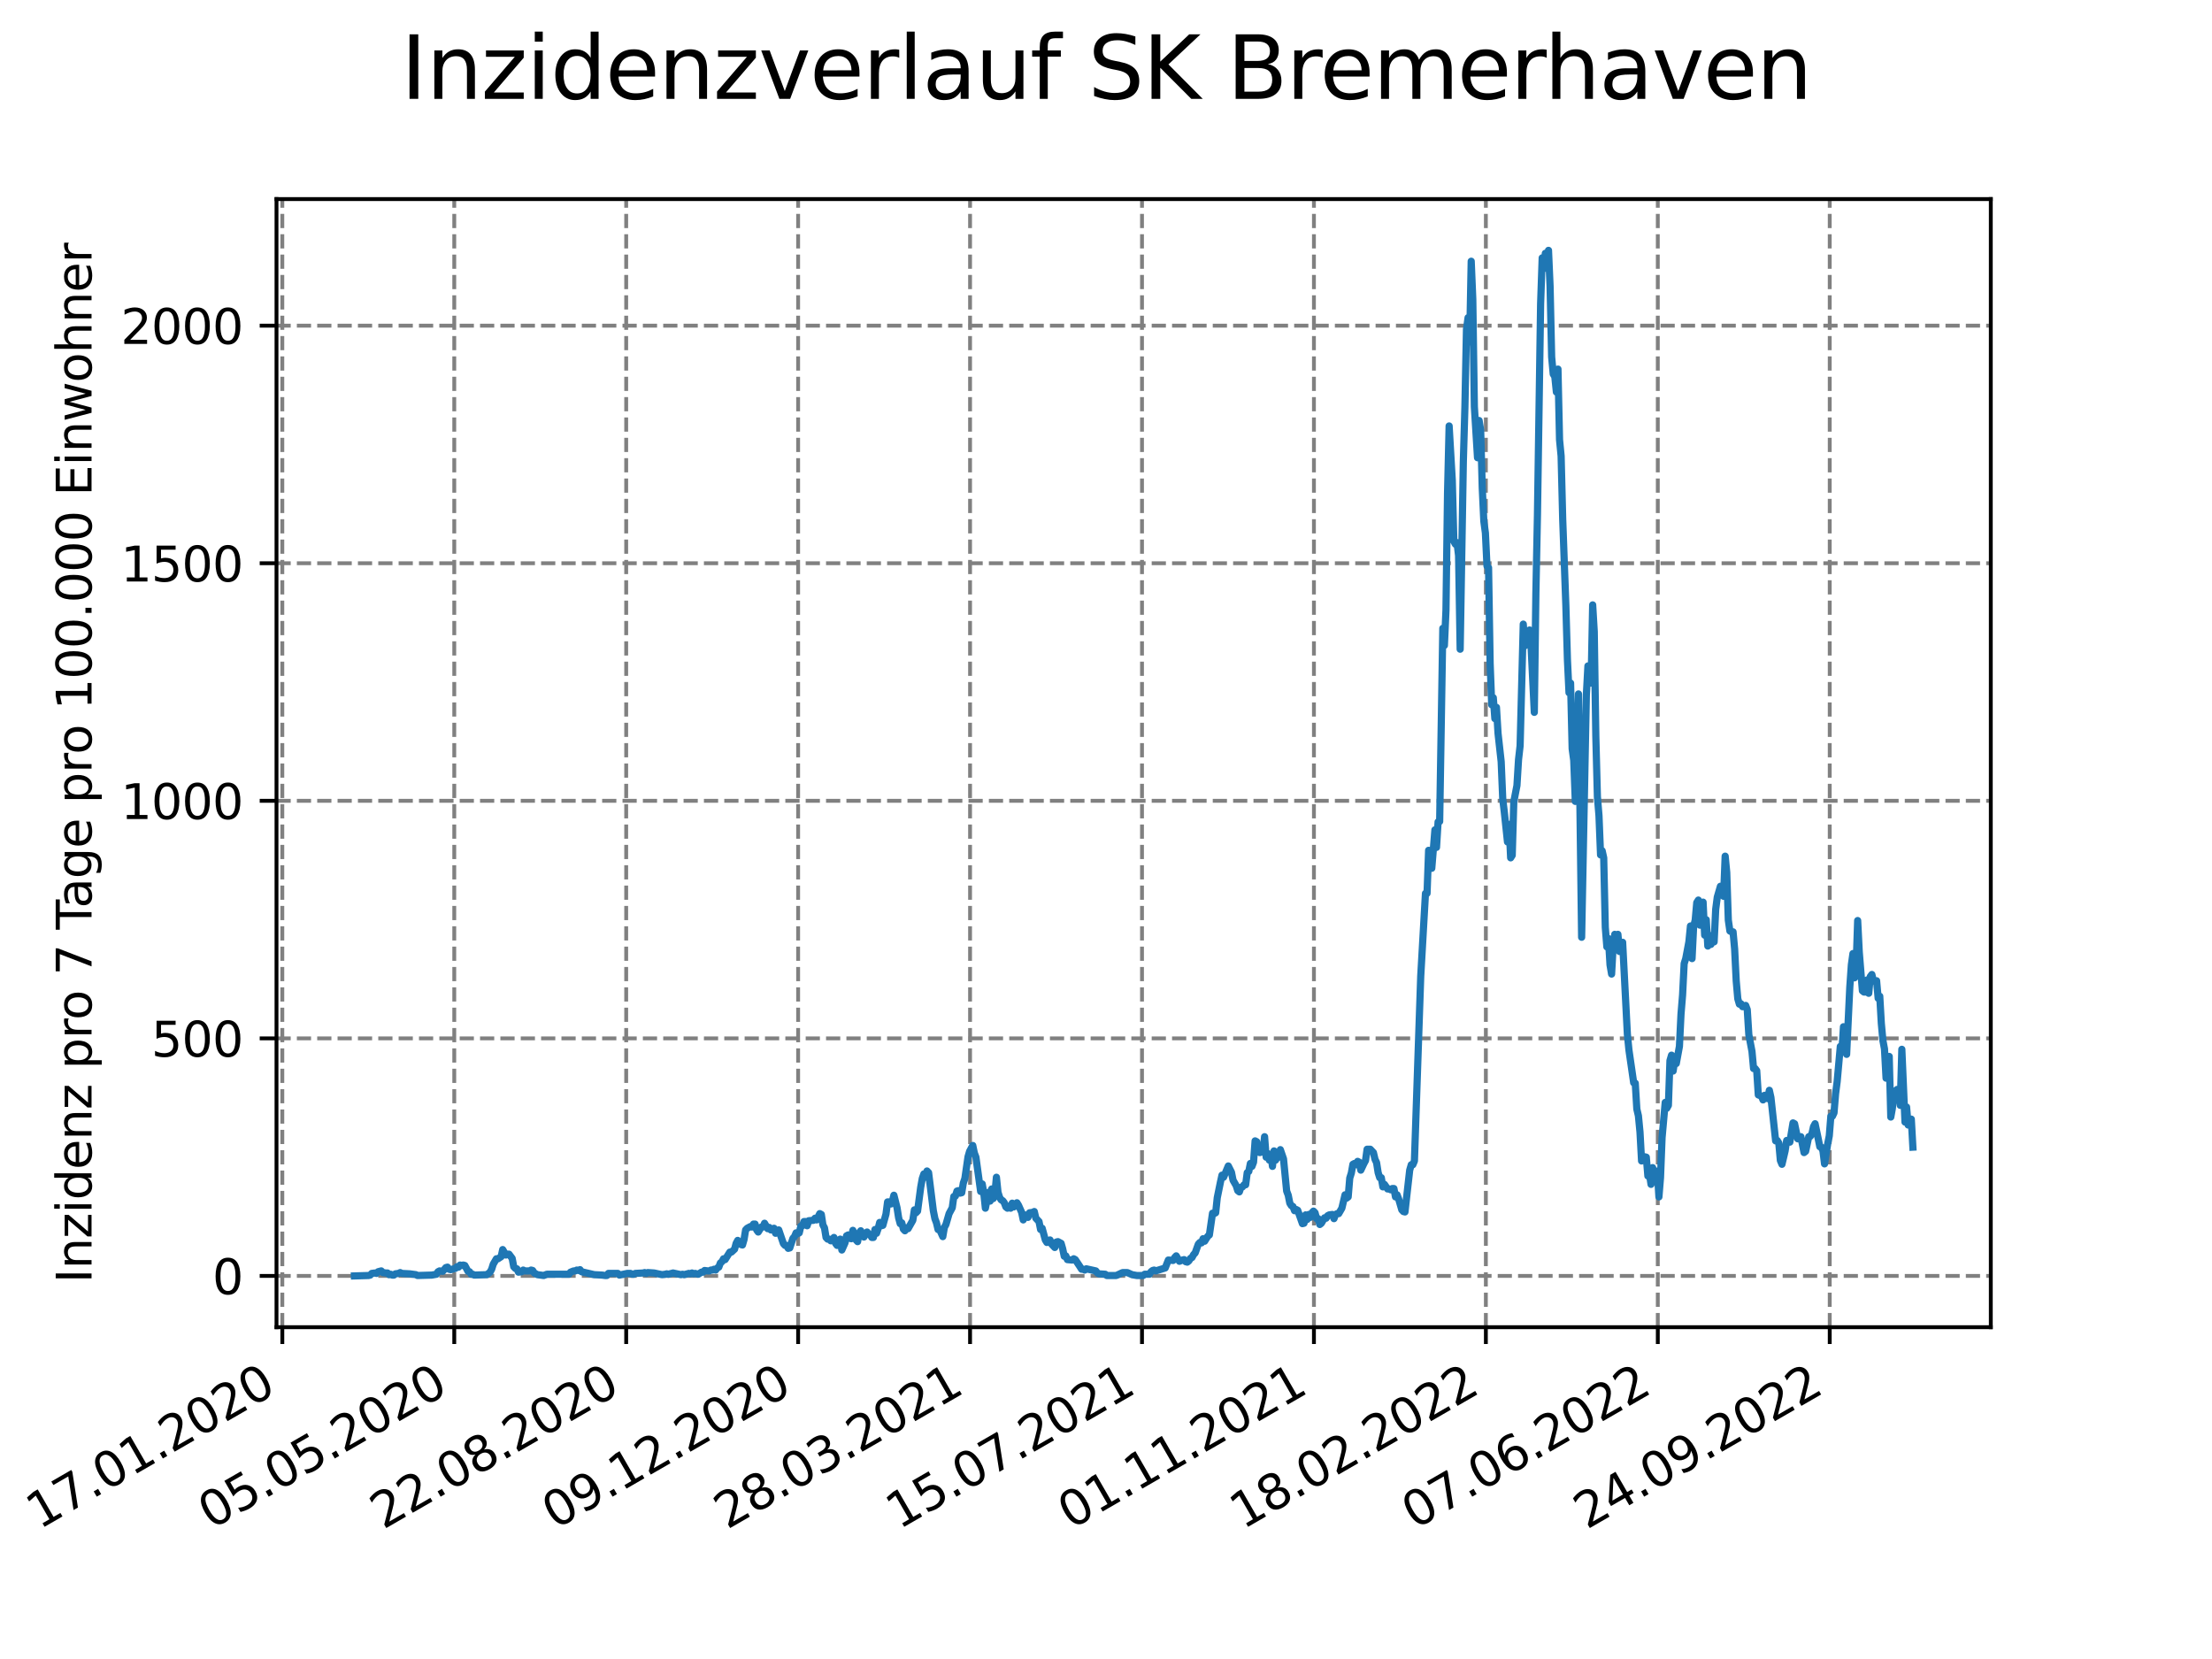 <?xml version="1.0" encoding="utf-8" standalone="no"?>
<!DOCTYPE svg PUBLIC "-//W3C//DTD SVG 1.1//EN"
  "http://www.w3.org/Graphics/SVG/1.1/DTD/svg11.dtd">
<svg xmlns:xlink="http://www.w3.org/1999/xlink" width="460.8pt" height="345.6pt" viewBox="0 0 460.8 345.6" xmlns="http://www.w3.org/2000/svg" version="1.1">
 <defs>
  <style type="text/css">*{stroke-linejoin: round; stroke-linecap: butt}</style>
 </defs>
 <g id="figure_1">
  <g id="patch_1">
   <path d="M 0 345.6 
L 460.8 345.6 
L 460.8 0 
L 0 0 
z
" style="fill: #ffffff"/>
  </g>
  <g id="axes_1">
   <g id="patch_2">
    <path d="M 57.6 276.48 
L 414.72 276.48 
L 414.72 41.472 
L 57.6 41.472 
z
" style="fill: #ffffff"/>
   </g>
   <g id="matplotlib.axis_1">
    <g id="xtick_1">
     <g id="line2d_1">
      <path d="M 58.813 276.48 
L 58.813 41.472 
" clip-path="url(#p9051f471ab)" style="fill: none; stroke-dasharray: 2.96,1.28; stroke-dashoffset: 0; stroke: #808080; stroke-width: 0.8"/>
     </g>
     <g id="line2d_2">
      <defs>
       <path id="m24863a43c0" d="M 0 0 
L 0 3.5 
" style="stroke: #000000; stroke-width: 0.8"/>
      </defs>
      <g>
       <use xlink:href="#m24863a43c0" x="58.813" y="276.48" style="stroke: #000000; stroke-width: 0.8"/>
      </g>
     </g>
     <g id="text_1">
      <!-- 17.01.2020 -->
      <g transform="translate(8.188 318.689) rotate(-30) scale(0.1 -0.1)">
       <defs>
        <path id="DejaVuSans-31" d="M 794 531 
L 1825 531 
L 1825 4091 
L 703 3866 
L 703 4441 
L 1819 4666 
L 2450 4666 
L 2450 531 
L 3481 531 
L 3481 0 
L 794 0 
L 794 531 
z
" transform="scale(0.016)"/>
        <path id="DejaVuSans-37" d="M 525 4666 
L 3525 4666 
L 3525 4397 
L 1831 0 
L 1172 0 
L 2766 4134 
L 525 4134 
L 525 4666 
z
" transform="scale(0.016)"/>
        <path id="DejaVuSans-2e" d="M 684 794 
L 1344 794 
L 1344 0 
L 684 0 
L 684 794 
z
" transform="scale(0.016)"/>
        <path id="DejaVuSans-30" d="M 2034 4250 
Q 1547 4250 1301 3770 
Q 1056 3291 1056 2328 
Q 1056 1369 1301 889 
Q 1547 409 2034 409 
Q 2525 409 2770 889 
Q 3016 1369 3016 2328 
Q 3016 3291 2770 3770 
Q 2525 4250 2034 4250 
z
M 2034 4750 
Q 2819 4750 3233 4129 
Q 3647 3509 3647 2328 
Q 3647 1150 3233 529 
Q 2819 -91 2034 -91 
Q 1250 -91 836 529 
Q 422 1150 422 2328 
Q 422 3509 836 4129 
Q 1250 4750 2034 4750 
z
" transform="scale(0.016)"/>
        <path id="DejaVuSans-32" d="M 1228 531 
L 3431 531 
L 3431 0 
L 469 0 
L 469 531 
Q 828 903 1448 1529 
Q 2069 2156 2228 2338 
Q 2531 2678 2651 2914 
Q 2772 3150 2772 3378 
Q 2772 3750 2511 3984 
Q 2250 4219 1831 4219 
Q 1534 4219 1204 4116 
Q 875 4013 500 3803 
L 500 4441 
Q 881 4594 1212 4672 
Q 1544 4750 1819 4750 
Q 2544 4750 2975 4387 
Q 3406 4025 3406 3419 
Q 3406 3131 3298 2873 
Q 3191 2616 2906 2266 
Q 2828 2175 2409 1742 
Q 1991 1309 1228 531 
z
" transform="scale(0.016)"/>
       </defs>
       <use xlink:href="#DejaVuSans-31"/>
       <use xlink:href="#DejaVuSans-37" x="63.623"/>
       <use xlink:href="#DejaVuSans-2e" x="127.246"/>
       <use xlink:href="#DejaVuSans-30" x="159.033"/>
       <use xlink:href="#DejaVuSans-31" x="222.656"/>
       <use xlink:href="#DejaVuSans-2e" x="286.279"/>
       <use xlink:href="#DejaVuSans-32" x="318.066"/>
       <use xlink:href="#DejaVuSans-30" x="381.689"/>
       <use xlink:href="#DejaVuSans-32" x="445.312"/>
       <use xlink:href="#DejaVuSans-30" x="508.936"/>
      </g>
     </g>
    </g>
    <g id="xtick_2">
     <g id="line2d_3">
      <path d="M 94.63 276.48 
L 94.63 41.472 
" clip-path="url(#p9051f471ab)" style="fill: none; stroke-dasharray: 2.96,1.28; stroke-dashoffset: 0; stroke: #808080; stroke-width: 0.8"/>
     </g>
     <g id="line2d_4">
      <g>
       <use xlink:href="#m24863a43c0" x="94.63" y="276.48" style="stroke: #000000; stroke-width: 0.8"/>
      </g>
     </g>
     <g id="text_2">
      <!-- 05.05.2020 -->
      <g transform="translate(44.005 318.689) rotate(-30) scale(0.1 -0.1)">
       <defs>
        <path id="DejaVuSans-35" d="M 691 4666 
L 3169 4666 
L 3169 4134 
L 1269 4134 
L 1269 2991 
Q 1406 3038 1543 3061 
Q 1681 3084 1819 3084 
Q 2600 3084 3056 2656 
Q 3513 2228 3513 1497 
Q 3513 744 3044 326 
Q 2575 -91 1722 -91 
Q 1428 -91 1123 -41 
Q 819 9 494 109 
L 494 744 
Q 775 591 1075 516 
Q 1375 441 1709 441 
Q 2250 441 2565 725 
Q 2881 1009 2881 1497 
Q 2881 1984 2565 2268 
Q 2250 2553 1709 2553 
Q 1456 2553 1204 2497 
Q 953 2441 691 2322 
L 691 4666 
z
" transform="scale(0.016)"/>
       </defs>
       <use xlink:href="#DejaVuSans-30"/>
       <use xlink:href="#DejaVuSans-35" x="63.623"/>
       <use xlink:href="#DejaVuSans-2e" x="127.246"/>
       <use xlink:href="#DejaVuSans-30" x="159.033"/>
       <use xlink:href="#DejaVuSans-35" x="222.656"/>
       <use xlink:href="#DejaVuSans-2e" x="286.279"/>
       <use xlink:href="#DejaVuSans-32" x="318.066"/>
       <use xlink:href="#DejaVuSans-30" x="381.689"/>
       <use xlink:href="#DejaVuSans-32" x="445.312"/>
       <use xlink:href="#DejaVuSans-30" x="508.936"/>
      </g>
     </g>
    </g>
    <g id="xtick_3">
     <g id="line2d_5">
      <path d="M 130.447 276.48 
L 130.447 41.472 
" clip-path="url(#p9051f471ab)" style="fill: none; stroke-dasharray: 2.96,1.28; stroke-dashoffset: 0; stroke: #808080; stroke-width: 0.8"/>
     </g>
     <g id="line2d_6">
      <g>
       <use xlink:href="#m24863a43c0" x="130.447" y="276.48" style="stroke: #000000; stroke-width: 0.8"/>
      </g>
     </g>
     <g id="text_3">
      <!-- 22.08.2020 -->
      <g transform="translate(79.822 318.689) rotate(-30) scale(0.1 -0.1)">
       <defs>
        <path id="DejaVuSans-38" d="M 2034 2216 
Q 1584 2216 1326 1975 
Q 1069 1734 1069 1313 
Q 1069 891 1326 650 
Q 1584 409 2034 409 
Q 2484 409 2743 651 
Q 3003 894 3003 1313 
Q 3003 1734 2745 1975 
Q 2488 2216 2034 2216 
z
M 1403 2484 
Q 997 2584 770 2862 
Q 544 3141 544 3541 
Q 544 4100 942 4425 
Q 1341 4750 2034 4750 
Q 2731 4750 3128 4425 
Q 3525 4100 3525 3541 
Q 3525 3141 3298 2862 
Q 3072 2584 2669 2484 
Q 3125 2378 3379 2068 
Q 3634 1759 3634 1313 
Q 3634 634 3220 271 
Q 2806 -91 2034 -91 
Q 1263 -91 848 271 
Q 434 634 434 1313 
Q 434 1759 690 2068 
Q 947 2378 1403 2484 
z
M 1172 3481 
Q 1172 3119 1398 2916 
Q 1625 2713 2034 2713 
Q 2441 2713 2670 2916 
Q 2900 3119 2900 3481 
Q 2900 3844 2670 4047 
Q 2441 4250 2034 4250 
Q 1625 4250 1398 4047 
Q 1172 3844 1172 3481 
z
" transform="scale(0.016)"/>
       </defs>
       <use xlink:href="#DejaVuSans-32"/>
       <use xlink:href="#DejaVuSans-32" x="63.623"/>
       <use xlink:href="#DejaVuSans-2e" x="127.246"/>
       <use xlink:href="#DejaVuSans-30" x="159.033"/>
       <use xlink:href="#DejaVuSans-38" x="222.656"/>
       <use xlink:href="#DejaVuSans-2e" x="286.279"/>
       <use xlink:href="#DejaVuSans-32" x="318.066"/>
       <use xlink:href="#DejaVuSans-30" x="381.689"/>
       <use xlink:href="#DejaVuSans-32" x="445.312"/>
       <use xlink:href="#DejaVuSans-30" x="508.936"/>
      </g>
     </g>
    </g>
    <g id="xtick_4">
     <g id="line2d_7">
      <path d="M 166.265 276.48 
L 166.265 41.472 
" clip-path="url(#p9051f471ab)" style="fill: none; stroke-dasharray: 2.96,1.28; stroke-dashoffset: 0; stroke: #808080; stroke-width: 0.8"/>
     </g>
     <g id="line2d_8">
      <g>
       <use xlink:href="#m24863a43c0" x="166.265" y="276.48" style="stroke: #000000; stroke-width: 0.8"/>
      </g>
     </g>
     <g id="text_4">
      <!-- 09.12.2020 -->
      <g transform="translate(115.639 318.689) rotate(-30) scale(0.1 -0.1)">
       <defs>
        <path id="DejaVuSans-39" d="M 703 97 
L 703 672 
Q 941 559 1184 500 
Q 1428 441 1663 441 
Q 2288 441 2617 861 
Q 2947 1281 2994 2138 
Q 2813 1869 2534 1725 
Q 2256 1581 1919 1581 
Q 1219 1581 811 2004 
Q 403 2428 403 3163 
Q 403 3881 828 4315 
Q 1253 4750 1959 4750 
Q 2769 4750 3195 4129 
Q 3622 3509 3622 2328 
Q 3622 1225 3098 567 
Q 2575 -91 1691 -91 
Q 1453 -91 1209 -44 
Q 966 3 703 97 
z
M 1959 2075 
Q 2384 2075 2632 2365 
Q 2881 2656 2881 3163 
Q 2881 3666 2632 3958 
Q 2384 4250 1959 4250 
Q 1534 4250 1286 3958 
Q 1038 3666 1038 3163 
Q 1038 2656 1286 2365 
Q 1534 2075 1959 2075 
z
" transform="scale(0.016)"/>
       </defs>
       <use xlink:href="#DejaVuSans-30"/>
       <use xlink:href="#DejaVuSans-39" x="63.623"/>
       <use xlink:href="#DejaVuSans-2e" x="127.246"/>
       <use xlink:href="#DejaVuSans-31" x="159.033"/>
       <use xlink:href="#DejaVuSans-32" x="222.656"/>
       <use xlink:href="#DejaVuSans-2e" x="286.279"/>
       <use xlink:href="#DejaVuSans-32" x="318.066"/>
       <use xlink:href="#DejaVuSans-30" x="381.689"/>
       <use xlink:href="#DejaVuSans-32" x="445.312"/>
       <use xlink:href="#DejaVuSans-30" x="508.936"/>
      </g>
     </g>
    </g>
    <g id="xtick_5">
     <g id="line2d_9">
      <path d="M 202.082 276.48 
L 202.082 41.472 
" clip-path="url(#p9051f471ab)" style="fill: none; stroke-dasharray: 2.96,1.28; stroke-dashoffset: 0; stroke: #808080; stroke-width: 0.8"/>
     </g>
     <g id="line2d_10">
      <g>
       <use xlink:href="#m24863a43c0" x="202.082" y="276.48" style="stroke: #000000; stroke-width: 0.8"/>
      </g>
     </g>
     <g id="text_5">
      <!-- 28.03.2021 -->
      <g transform="translate(151.456 318.689) rotate(-30) scale(0.1 -0.1)">
       <defs>
        <path id="DejaVuSans-33" d="M 2597 2516 
Q 3050 2419 3304 2112 
Q 3559 1806 3559 1356 
Q 3559 666 3084 287 
Q 2609 -91 1734 -91 
Q 1441 -91 1130 -33 
Q 819 25 488 141 
L 488 750 
Q 750 597 1062 519 
Q 1375 441 1716 441 
Q 2309 441 2620 675 
Q 2931 909 2931 1356 
Q 2931 1769 2642 2001 
Q 2353 2234 1838 2234 
L 1294 2234 
L 1294 2753 
L 1863 2753 
Q 2328 2753 2575 2939 
Q 2822 3125 2822 3475 
Q 2822 3834 2567 4026 
Q 2313 4219 1838 4219 
Q 1578 4219 1281 4162 
Q 984 4106 628 3988 
L 628 4550 
Q 988 4650 1302 4700 
Q 1616 4750 1894 4750 
Q 2613 4750 3031 4423 
Q 3450 4097 3450 3541 
Q 3450 3153 3228 2886 
Q 3006 2619 2597 2516 
z
" transform="scale(0.016)"/>
       </defs>
       <use xlink:href="#DejaVuSans-32"/>
       <use xlink:href="#DejaVuSans-38" x="63.623"/>
       <use xlink:href="#DejaVuSans-2e" x="127.246"/>
       <use xlink:href="#DejaVuSans-30" x="159.033"/>
       <use xlink:href="#DejaVuSans-33" x="222.656"/>
       <use xlink:href="#DejaVuSans-2e" x="286.279"/>
       <use xlink:href="#DejaVuSans-32" x="318.066"/>
       <use xlink:href="#DejaVuSans-30" x="381.689"/>
       <use xlink:href="#DejaVuSans-32" x="445.312"/>
       <use xlink:href="#DejaVuSans-31" x="508.936"/>
      </g>
     </g>
    </g>
    <g id="xtick_6">
     <g id="line2d_11">
      <path d="M 237.899 276.48 
L 237.899 41.472 
" clip-path="url(#p9051f471ab)" style="fill: none; stroke-dasharray: 2.96,1.28; stroke-dashoffset: 0; stroke: #808080; stroke-width: 0.8"/>
     </g>
     <g id="line2d_12">
      <g>
       <use xlink:href="#m24863a43c0" x="237.899" y="276.48" style="stroke: #000000; stroke-width: 0.8"/>
      </g>
     </g>
     <g id="text_6">
      <!-- 15.07.2021 -->
      <g transform="translate(187.274 318.689) rotate(-30) scale(0.1 -0.1)">
       <use xlink:href="#DejaVuSans-31"/>
       <use xlink:href="#DejaVuSans-35" x="63.623"/>
       <use xlink:href="#DejaVuSans-2e" x="127.246"/>
       <use xlink:href="#DejaVuSans-30" x="159.033"/>
       <use xlink:href="#DejaVuSans-37" x="222.656"/>
       <use xlink:href="#DejaVuSans-2e" x="286.279"/>
       <use xlink:href="#DejaVuSans-32" x="318.066"/>
       <use xlink:href="#DejaVuSans-30" x="381.689"/>
       <use xlink:href="#DejaVuSans-32" x="445.312"/>
       <use xlink:href="#DejaVuSans-31" x="508.936"/>
      </g>
     </g>
    </g>
    <g id="xtick_7">
     <g id="line2d_13">
      <path d="M 273.716 276.48 
L 273.716 41.472 
" clip-path="url(#p9051f471ab)" style="fill: none; stroke-dasharray: 2.96,1.28; stroke-dashoffset: 0; stroke: #808080; stroke-width: 0.8"/>
     </g>
     <g id="line2d_14">
      <g>
       <use xlink:href="#m24863a43c0" x="273.716" y="276.48" style="stroke: #000000; stroke-width: 0.8"/>
      </g>
     </g>
     <g id="text_7">
      <!-- 01.11.2021 -->
      <g transform="translate(223.091 318.689) rotate(-30) scale(0.1 -0.1)">
       <use xlink:href="#DejaVuSans-30"/>
       <use xlink:href="#DejaVuSans-31" x="63.623"/>
       <use xlink:href="#DejaVuSans-2e" x="127.246"/>
       <use xlink:href="#DejaVuSans-31" x="159.033"/>
       <use xlink:href="#DejaVuSans-31" x="222.656"/>
       <use xlink:href="#DejaVuSans-2e" x="286.279"/>
       <use xlink:href="#DejaVuSans-32" x="318.066"/>
       <use xlink:href="#DejaVuSans-30" x="381.689"/>
       <use xlink:href="#DejaVuSans-32" x="445.312"/>
       <use xlink:href="#DejaVuSans-31" x="508.936"/>
      </g>
     </g>
    </g>
    <g id="xtick_8">
     <g id="line2d_15">
      <path d="M 309.533 276.48 
L 309.533 41.472 
" clip-path="url(#p9051f471ab)" style="fill: none; stroke-dasharray: 2.96,1.28; stroke-dashoffset: 0; stroke: #808080; stroke-width: 0.8"/>
     </g>
     <g id="line2d_16">
      <g>
       <use xlink:href="#m24863a43c0" x="309.533" y="276.48" style="stroke: #000000; stroke-width: 0.8"/>
      </g>
     </g>
     <g id="text_8">
      <!-- 18.02.2022 -->
      <g transform="translate(258.908 318.689) rotate(-30) scale(0.1 -0.1)">
       <use xlink:href="#DejaVuSans-31"/>
       <use xlink:href="#DejaVuSans-38" x="63.623"/>
       <use xlink:href="#DejaVuSans-2e" x="127.246"/>
       <use xlink:href="#DejaVuSans-30" x="159.033"/>
       <use xlink:href="#DejaVuSans-32" x="222.656"/>
       <use xlink:href="#DejaVuSans-2e" x="286.279"/>
       <use xlink:href="#DejaVuSans-32" x="318.066"/>
       <use xlink:href="#DejaVuSans-30" x="381.689"/>
       <use xlink:href="#DejaVuSans-32" x="445.312"/>
       <use xlink:href="#DejaVuSans-32" x="508.936"/>
      </g>
     </g>
    </g>
    <g id="xtick_9">
     <g id="line2d_17">
      <path d="M 345.35 276.48 
L 345.35 41.472 
" clip-path="url(#p9051f471ab)" style="fill: none; stroke-dasharray: 2.96,1.28; stroke-dashoffset: 0; stroke: #808080; stroke-width: 0.8"/>
     </g>
     <g id="line2d_18">
      <g>
       <use xlink:href="#m24863a43c0" x="345.35" y="276.48" style="stroke: #000000; stroke-width: 0.8"/>
      </g>
     </g>
     <g id="text_9">
      <!-- 07.06.2022 -->
      <g transform="translate(294.725 318.689) rotate(-30) scale(0.1 -0.1)">
       <defs>
        <path id="DejaVuSans-36" d="M 2113 2584 
Q 1688 2584 1439 2293 
Q 1191 2003 1191 1497 
Q 1191 994 1439 701 
Q 1688 409 2113 409 
Q 2538 409 2786 701 
Q 3034 994 3034 1497 
Q 3034 2003 2786 2293 
Q 2538 2584 2113 2584 
z
M 3366 4563 
L 3366 3988 
Q 3128 4100 2886 4159 
Q 2644 4219 2406 4219 
Q 1781 4219 1451 3797 
Q 1122 3375 1075 2522 
Q 1259 2794 1537 2939 
Q 1816 3084 2150 3084 
Q 2853 3084 3261 2657 
Q 3669 2231 3669 1497 
Q 3669 778 3244 343 
Q 2819 -91 2113 -91 
Q 1303 -91 875 529 
Q 447 1150 447 2328 
Q 447 3434 972 4092 
Q 1497 4750 2381 4750 
Q 2619 4750 2861 4703 
Q 3103 4656 3366 4563 
z
" transform="scale(0.016)"/>
       </defs>
       <use xlink:href="#DejaVuSans-30"/>
       <use xlink:href="#DejaVuSans-37" x="63.623"/>
       <use xlink:href="#DejaVuSans-2e" x="127.246"/>
       <use xlink:href="#DejaVuSans-30" x="159.033"/>
       <use xlink:href="#DejaVuSans-36" x="222.656"/>
       <use xlink:href="#DejaVuSans-2e" x="286.279"/>
       <use xlink:href="#DejaVuSans-32" x="318.066"/>
       <use xlink:href="#DejaVuSans-30" x="381.689"/>
       <use xlink:href="#DejaVuSans-32" x="445.312"/>
       <use xlink:href="#DejaVuSans-32" x="508.936"/>
      </g>
     </g>
    </g>
    <g id="xtick_10">
     <g id="line2d_19">
      <path d="M 381.167 276.48 
L 381.167 41.472 
" clip-path="url(#p9051f471ab)" style="fill: none; stroke-dasharray: 2.96,1.28; stroke-dashoffset: 0; stroke: #808080; stroke-width: 0.8"/>
     </g>
     <g id="line2d_20">
      <g>
       <use xlink:href="#m24863a43c0" x="381.167" y="276.48" style="stroke: #000000; stroke-width: 0.8"/>
      </g>
     </g>
     <g id="text_10">
      <!-- 24.09.2022 -->
      <g transform="translate(330.542 318.689) rotate(-30) scale(0.1 -0.1)">
       <defs>
        <path id="DejaVuSans-34" d="M 2419 4116 
L 825 1625 
L 2419 1625 
L 2419 4116 
z
M 2253 4666 
L 3047 4666 
L 3047 1625 
L 3713 1625 
L 3713 1100 
L 3047 1100 
L 3047 0 
L 2419 0 
L 2419 1100 
L 313 1100 
L 313 1709 
L 2253 4666 
z
" transform="scale(0.016)"/>
       </defs>
       <use xlink:href="#DejaVuSans-32"/>
       <use xlink:href="#DejaVuSans-34" x="63.623"/>
       <use xlink:href="#DejaVuSans-2e" x="127.246"/>
       <use xlink:href="#DejaVuSans-30" x="159.033"/>
       <use xlink:href="#DejaVuSans-39" x="222.656"/>
       <use xlink:href="#DejaVuSans-2e" x="286.279"/>
       <use xlink:href="#DejaVuSans-32" x="318.066"/>
       <use xlink:href="#DejaVuSans-30" x="381.689"/>
       <use xlink:href="#DejaVuSans-32" x="445.312"/>
       <use xlink:href="#DejaVuSans-32" x="508.936"/>
      </g>
     </g>
    </g>
   </g>
   <g id="matplotlib.axis_2">
    <g id="ytick_1">
     <g id="line2d_21">
      <path d="M 57.6 265.798 
L 414.72 265.798 
" clip-path="url(#p9051f471ab)" style="fill: none; stroke-dasharray: 2.96,1.28; stroke-dashoffset: 0; stroke: #808080; stroke-width: 0.8"/>
     </g>
     <g id="line2d_22">
      <defs>
       <path id="m8d4a414ef6" d="M 0 0 
L -3.5 0 
" style="stroke: #000000; stroke-width: 0.8"/>
      </defs>
      <g>
       <use xlink:href="#m8d4a414ef6" x="57.6" y="265.798" style="stroke: #000000; stroke-width: 0.8"/>
      </g>
     </g>
     <g id="text_11">
      <!-- 0 -->
      <g transform="translate(44.237 269.597) scale(0.1 -0.1)">
       <use xlink:href="#DejaVuSans-30"/>
      </g>
     </g>
    </g>
    <g id="ytick_2">
     <g id="line2d_23">
      <path d="M 57.6 216.309 
L 414.72 216.309 
" clip-path="url(#p9051f471ab)" style="fill: none; stroke-dasharray: 2.96,1.28; stroke-dashoffset: 0; stroke: #808080; stroke-width: 0.8"/>
     </g>
     <g id="line2d_24">
      <g>
       <use xlink:href="#m8d4a414ef6" x="57.6" y="216.309" style="stroke: #000000; stroke-width: 0.8"/>
      </g>
     </g>
     <g id="text_12">
      <!-- 500 -->
      <g transform="translate(31.512 220.108) scale(0.1 -0.1)">
       <use xlink:href="#DejaVuSans-35"/>
       <use xlink:href="#DejaVuSans-30" x="63.623"/>
       <use xlink:href="#DejaVuSans-30" x="127.246"/>
      </g>
     </g>
    </g>
    <g id="ytick_3">
     <g id="line2d_25">
      <path d="M 57.6 166.821 
L 414.72 166.821 
" clip-path="url(#p9051f471ab)" style="fill: none; stroke-dasharray: 2.96,1.28; stroke-dashoffset: 0; stroke: #808080; stroke-width: 0.8"/>
     </g>
     <g id="line2d_26">
      <g>
       <use xlink:href="#m8d4a414ef6" x="57.6" y="166.821" style="stroke: #000000; stroke-width: 0.8"/>
      </g>
     </g>
     <g id="text_13">
      <!-- 1000 -->
      <g transform="translate(25.15 170.62) scale(0.1 -0.1)">
       <use xlink:href="#DejaVuSans-31"/>
       <use xlink:href="#DejaVuSans-30" x="63.623"/>
       <use xlink:href="#DejaVuSans-30" x="127.246"/>
       <use xlink:href="#DejaVuSans-30" x="190.869"/>
      </g>
     </g>
    </g>
    <g id="ytick_4">
     <g id="line2d_27">
      <path d="M 57.6 117.332 
L 414.72 117.332 
" clip-path="url(#p9051f471ab)" style="fill: none; stroke-dasharray: 2.96,1.28; stroke-dashoffset: 0; stroke: #808080; stroke-width: 0.8"/>
     </g>
     <g id="line2d_28">
      <g>
       <use xlink:href="#m8d4a414ef6" x="57.6" y="117.332" style="stroke: #000000; stroke-width: 0.8"/>
      </g>
     </g>
     <g id="text_14">
      <!-- 1500 -->
      <g transform="translate(25.15 121.131) scale(0.1 -0.1)">
       <use xlink:href="#DejaVuSans-31"/>
       <use xlink:href="#DejaVuSans-35" x="63.623"/>
       <use xlink:href="#DejaVuSans-30" x="127.246"/>
       <use xlink:href="#DejaVuSans-30" x="190.869"/>
      </g>
     </g>
    </g>
    <g id="ytick_5">
     <g id="line2d_29">
      <path d="M 57.6 67.843 
L 414.72 67.843 
" clip-path="url(#p9051f471ab)" style="fill: none; stroke-dasharray: 2.96,1.28; stroke-dashoffset: 0; stroke: #808080; stroke-width: 0.8"/>
     </g>
     <g id="line2d_30">
      <g>
       <use xlink:href="#m8d4a414ef6" x="57.6" y="67.843" style="stroke: #000000; stroke-width: 0.8"/>
      </g>
     </g>
     <g id="text_15">
      <!-- 2000 -->
      <g transform="translate(25.15 71.643) scale(0.1 -0.1)">
       <use xlink:href="#DejaVuSans-32"/>
       <use xlink:href="#DejaVuSans-30" x="63.623"/>
       <use xlink:href="#DejaVuSans-30" x="127.246"/>
       <use xlink:href="#DejaVuSans-30" x="190.869"/>
      </g>
     </g>
    </g>
    <g id="text_16">
     <!-- Inzidenz pro 7 Tage pro 100.000 Einwohner -->
     <g transform="translate(19.07 267.301) rotate(-90) scale(0.1 -0.1)">
      <defs>
       <path id="DejaVuSans-49" d="M 628 4666 
L 1259 4666 
L 1259 0 
L 628 0 
L 628 4666 
z
" transform="scale(0.016)"/>
       <path id="DejaVuSans-6e" d="M 3513 2113 
L 3513 0 
L 2938 0 
L 2938 2094 
Q 2938 2591 2744 2837 
Q 2550 3084 2163 3084 
Q 1697 3084 1428 2787 
Q 1159 2491 1159 1978 
L 1159 0 
L 581 0 
L 581 3500 
L 1159 3500 
L 1159 2956 
Q 1366 3272 1645 3428 
Q 1925 3584 2291 3584 
Q 2894 3584 3203 3211 
Q 3513 2838 3513 2113 
z
" transform="scale(0.016)"/>
       <path id="DejaVuSans-7a" d="M 353 3500 
L 3084 3500 
L 3084 2975 
L 922 459 
L 3084 459 
L 3084 0 
L 275 0 
L 275 525 
L 2438 3041 
L 353 3041 
L 353 3500 
z
" transform="scale(0.016)"/>
       <path id="DejaVuSans-69" d="M 603 3500 
L 1178 3500 
L 1178 0 
L 603 0 
L 603 3500 
z
M 603 4863 
L 1178 4863 
L 1178 4134 
L 603 4134 
L 603 4863 
z
" transform="scale(0.016)"/>
       <path id="DejaVuSans-64" d="M 2906 2969 
L 2906 4863 
L 3481 4863 
L 3481 0 
L 2906 0 
L 2906 525 
Q 2725 213 2448 61 
Q 2172 -91 1784 -91 
Q 1150 -91 751 415 
Q 353 922 353 1747 
Q 353 2572 751 3078 
Q 1150 3584 1784 3584 
Q 2172 3584 2448 3432 
Q 2725 3281 2906 2969 
z
M 947 1747 
Q 947 1113 1208 752 
Q 1469 391 1925 391 
Q 2381 391 2643 752 
Q 2906 1113 2906 1747 
Q 2906 2381 2643 2742 
Q 2381 3103 1925 3103 
Q 1469 3103 1208 2742 
Q 947 2381 947 1747 
z
" transform="scale(0.016)"/>
       <path id="DejaVuSans-65" d="M 3597 1894 
L 3597 1613 
L 953 1613 
Q 991 1019 1311 708 
Q 1631 397 2203 397 
Q 2534 397 2845 478 
Q 3156 559 3463 722 
L 3463 178 
Q 3153 47 2828 -22 
Q 2503 -91 2169 -91 
Q 1331 -91 842 396 
Q 353 884 353 1716 
Q 353 2575 817 3079 
Q 1281 3584 2069 3584 
Q 2775 3584 3186 3129 
Q 3597 2675 3597 1894 
z
M 3022 2063 
Q 3016 2534 2758 2815 
Q 2500 3097 2075 3097 
Q 1594 3097 1305 2825 
Q 1016 2553 972 2059 
L 3022 2063 
z
" transform="scale(0.016)"/>
       <path id="DejaVuSans-20" transform="scale(0.016)"/>
       <path id="DejaVuSans-70" d="M 1159 525 
L 1159 -1331 
L 581 -1331 
L 581 3500 
L 1159 3500 
L 1159 2969 
Q 1341 3281 1617 3432 
Q 1894 3584 2278 3584 
Q 2916 3584 3314 3078 
Q 3713 2572 3713 1747 
Q 3713 922 3314 415 
Q 2916 -91 2278 -91 
Q 1894 -91 1617 61 
Q 1341 213 1159 525 
z
M 3116 1747 
Q 3116 2381 2855 2742 
Q 2594 3103 2138 3103 
Q 1681 3103 1420 2742 
Q 1159 2381 1159 1747 
Q 1159 1113 1420 752 
Q 1681 391 2138 391 
Q 2594 391 2855 752 
Q 3116 1113 3116 1747 
z
" transform="scale(0.016)"/>
       <path id="DejaVuSans-72" d="M 2631 2963 
Q 2534 3019 2420 3045 
Q 2306 3072 2169 3072 
Q 1681 3072 1420 2755 
Q 1159 2438 1159 1844 
L 1159 0 
L 581 0 
L 581 3500 
L 1159 3500 
L 1159 2956 
Q 1341 3275 1631 3429 
Q 1922 3584 2338 3584 
Q 2397 3584 2469 3576 
Q 2541 3569 2628 3553 
L 2631 2963 
z
" transform="scale(0.016)"/>
       <path id="DejaVuSans-6f" d="M 1959 3097 
Q 1497 3097 1228 2736 
Q 959 2375 959 1747 
Q 959 1119 1226 758 
Q 1494 397 1959 397 
Q 2419 397 2687 759 
Q 2956 1122 2956 1747 
Q 2956 2369 2687 2733 
Q 2419 3097 1959 3097 
z
M 1959 3584 
Q 2709 3584 3137 3096 
Q 3566 2609 3566 1747 
Q 3566 888 3137 398 
Q 2709 -91 1959 -91 
Q 1206 -91 779 398 
Q 353 888 353 1747 
Q 353 2609 779 3096 
Q 1206 3584 1959 3584 
z
" transform="scale(0.016)"/>
       <path id="DejaVuSans-54" d="M -19 4666 
L 3928 4666 
L 3928 4134 
L 2272 4134 
L 2272 0 
L 1638 0 
L 1638 4134 
L -19 4134 
L -19 4666 
z
" transform="scale(0.016)"/>
       <path id="DejaVuSans-61" d="M 2194 1759 
Q 1497 1759 1228 1600 
Q 959 1441 959 1056 
Q 959 750 1161 570 
Q 1363 391 1709 391 
Q 2188 391 2477 730 
Q 2766 1069 2766 1631 
L 2766 1759 
L 2194 1759 
z
M 3341 1997 
L 3341 0 
L 2766 0 
L 2766 531 
Q 2569 213 2275 61 
Q 1981 -91 1556 -91 
Q 1019 -91 701 211 
Q 384 513 384 1019 
Q 384 1609 779 1909 
Q 1175 2209 1959 2209 
L 2766 2209 
L 2766 2266 
Q 2766 2663 2505 2880 
Q 2244 3097 1772 3097 
Q 1472 3097 1187 3025 
Q 903 2953 641 2809 
L 641 3341 
Q 956 3463 1253 3523 
Q 1550 3584 1831 3584 
Q 2591 3584 2966 3190 
Q 3341 2797 3341 1997 
z
" transform="scale(0.016)"/>
       <path id="DejaVuSans-67" d="M 2906 1791 
Q 2906 2416 2648 2759 
Q 2391 3103 1925 3103 
Q 1463 3103 1205 2759 
Q 947 2416 947 1791 
Q 947 1169 1205 825 
Q 1463 481 1925 481 
Q 2391 481 2648 825 
Q 2906 1169 2906 1791 
z
M 3481 434 
Q 3481 -459 3084 -895 
Q 2688 -1331 1869 -1331 
Q 1566 -1331 1297 -1286 
Q 1028 -1241 775 -1147 
L 775 -588 
Q 1028 -725 1275 -790 
Q 1522 -856 1778 -856 
Q 2344 -856 2625 -561 
Q 2906 -266 2906 331 
L 2906 616 
Q 2728 306 2450 153 
Q 2172 0 1784 0 
Q 1141 0 747 490 
Q 353 981 353 1791 
Q 353 2603 747 3093 
Q 1141 3584 1784 3584 
Q 2172 3584 2450 3431 
Q 2728 3278 2906 2969 
L 2906 3500 
L 3481 3500 
L 3481 434 
z
" transform="scale(0.016)"/>
       <path id="DejaVuSans-45" d="M 628 4666 
L 3578 4666 
L 3578 4134 
L 1259 4134 
L 1259 2753 
L 3481 2753 
L 3481 2222 
L 1259 2222 
L 1259 531 
L 3634 531 
L 3634 0 
L 628 0 
L 628 4666 
z
" transform="scale(0.016)"/>
       <path id="DejaVuSans-77" d="M 269 3500 
L 844 3500 
L 1563 769 
L 2278 3500 
L 2956 3500 
L 3675 769 
L 4391 3500 
L 4966 3500 
L 4050 0 
L 3372 0 
L 2619 2869 
L 1863 0 
L 1184 0 
L 269 3500 
z
" transform="scale(0.016)"/>
       <path id="DejaVuSans-68" d="M 3513 2113 
L 3513 0 
L 2938 0 
L 2938 2094 
Q 2938 2591 2744 2837 
Q 2550 3084 2163 3084 
Q 1697 3084 1428 2787 
Q 1159 2491 1159 1978 
L 1159 0 
L 581 0 
L 581 4863 
L 1159 4863 
L 1159 2956 
Q 1366 3272 1645 3428 
Q 1925 3584 2291 3584 
Q 2894 3584 3203 3211 
Q 3513 2838 3513 2113 
z
" transform="scale(0.016)"/>
      </defs>
      <use xlink:href="#DejaVuSans-49"/>
      <use xlink:href="#DejaVuSans-6e" x="29.492"/>
      <use xlink:href="#DejaVuSans-7a" x="92.871"/>
      <use xlink:href="#DejaVuSans-69" x="145.361"/>
      <use xlink:href="#DejaVuSans-64" x="173.145"/>
      <use xlink:href="#DejaVuSans-65" x="236.621"/>
      <use xlink:href="#DejaVuSans-6e" x="298.145"/>
      <use xlink:href="#DejaVuSans-7a" x="361.523"/>
      <use xlink:href="#DejaVuSans-20" x="414.014"/>
      <use xlink:href="#DejaVuSans-70" x="445.801"/>
      <use xlink:href="#DejaVuSans-72" x="509.277"/>
      <use xlink:href="#DejaVuSans-6f" x="548.141"/>
      <use xlink:href="#DejaVuSans-20" x="609.322"/>
      <use xlink:href="#DejaVuSans-37" x="641.109"/>
      <use xlink:href="#DejaVuSans-20" x="704.732"/>
      <use xlink:href="#DejaVuSans-54" x="736.52"/>
      <use xlink:href="#DejaVuSans-61" x="781.104"/>
      <use xlink:href="#DejaVuSans-67" x="842.383"/>
      <use xlink:href="#DejaVuSans-65" x="905.859"/>
      <use xlink:href="#DejaVuSans-20" x="967.383"/>
      <use xlink:href="#DejaVuSans-70" x="999.17"/>
      <use xlink:href="#DejaVuSans-72" x="1062.646"/>
      <use xlink:href="#DejaVuSans-6f" x="1101.51"/>
      <use xlink:href="#DejaVuSans-20" x="1162.691"/>
      <use xlink:href="#DejaVuSans-31" x="1194.479"/>
      <use xlink:href="#DejaVuSans-30" x="1258.102"/>
      <use xlink:href="#DejaVuSans-30" x="1321.725"/>
      <use xlink:href="#DejaVuSans-2e" x="1385.348"/>
      <use xlink:href="#DejaVuSans-30" x="1417.135"/>
      <use xlink:href="#DejaVuSans-30" x="1480.758"/>
      <use xlink:href="#DejaVuSans-30" x="1544.381"/>
      <use xlink:href="#DejaVuSans-20" x="1608.004"/>
      <use xlink:href="#DejaVuSans-45" x="1639.791"/>
      <use xlink:href="#DejaVuSans-69" x="1702.975"/>
      <use xlink:href="#DejaVuSans-6e" x="1730.758"/>
      <use xlink:href="#DejaVuSans-77" x="1794.137"/>
      <use xlink:href="#DejaVuSans-6f" x="1875.924"/>
      <use xlink:href="#DejaVuSans-68" x="1937.105"/>
      <use xlink:href="#DejaVuSans-6e" x="2000.484"/>
      <use xlink:href="#DejaVuSans-65" x="2063.863"/>
      <use xlink:href="#DejaVuSans-72" x="2125.387"/>
     </g>
    </g>
   </g>
   <g id="line2d_31">
    <path d="M 73.833 265.798 
L 76.79 265.711 
L 77.119 265.624 
L 77.447 265.275 
L 78.104 265.188 
L 78.433 265.275 
L 78.762 264.927 
L 79.419 264.753 
L 79.747 265.101 
L 80.405 265.188 
L 80.733 265.188 
L 81.062 265.537 
L 81.39 265.449 
L 81.719 265.624 
L 82.048 265.624 
L 82.376 265.362 
L 83.033 265.275 
L 83.362 265.101 
L 83.691 265.275 
L 85.334 265.362 
L 85.991 265.449 
L 86.648 265.537 
L 86.977 265.711 
L 89.934 265.624 
L 90.92 265.449 
L 91.248 264.927 
L 91.577 264.753 
L 92.234 264.84 
L 92.891 264.056 
L 93.22 263.969 
L 93.549 264.404 
L 93.877 264.491 
L 94.863 264.23 
L 95.192 263.882 
L 95.52 263.969 
L 95.849 263.533 
L 96.177 263.62 
L 96.506 263.533 
L 96.835 263.62 
L 97.492 264.84 
L 97.82 264.927 
L 98.149 265.449 
L 98.478 265.449 
L 98.806 265.624 
L 101.435 265.537 
L 102.092 265.014 
L 102.421 264.404 
L 102.749 263.359 
L 103.407 262.227 
L 103.735 262.227 
L 104.392 261.791 
L 104.721 260.311 
L 105.378 261.443 
L 105.707 261.269 
L 106.035 261.269 
L 106.692 262.14 
L 107.021 263.882 
L 107.35 264.23 
L 107.678 264.317 
L 108.007 265.014 
L 108.664 264.927 
L 108.993 264.578 
L 109.321 264.753 
L 110.307 264.753 
L 110.636 264.578 
L 110.964 264.666 
L 111.293 265.188 
L 111.95 265.537 
L 112.607 265.624 
L 113.264 265.711 
L 113.922 265.449 
L 118.522 265.449 
L 118.851 265.014 
L 119.508 264.753 
L 119.836 264.753 
L 120.165 264.578 
L 120.494 264.666 
L 120.822 264.491 
L 121.151 264.927 
L 123.78 265.537 
L 125.423 265.624 
L 126.08 265.711 
L 126.408 265.711 
L 126.737 265.275 
L 128.709 265.275 
L 129.037 265.624 
L 130.68 265.275 
L 131.337 265.275 
L 131.666 265.449 
L 131.995 265.449 
L 132.323 265.275 
L 133.966 265.188 
L 134.295 265.101 
L 134.623 265.275 
L 134.952 265.101 
L 136.266 265.188 
L 137.909 265.537 
L 138.566 265.449 
L 138.895 265.362 
L 139.224 265.449 
L 140.209 265.188 
L 141.852 265.537 
L 142.181 265.449 
L 142.51 265.537 
L 143.495 265.275 
L 143.824 265.362 
L 144.153 265.188 
L 144.481 265.362 
L 144.81 265.275 
L 145.467 265.449 
L 146.124 265.014 
L 146.453 265.014 
L 146.781 264.666 
L 147.439 264.753 
L 147.767 264.753 
L 148.096 264.578 
L 148.424 264.578 
L 148.753 264.404 
L 149.082 264.578 
L 149.41 264.143 
L 149.739 263.969 
L 150.067 263.098 
L 150.396 262.837 
L 150.725 262.227 
L 151.053 262.401 
L 151.71 261.356 
L 152.039 260.833 
L 152.368 260.833 
L 153.025 260.224 
L 153.353 259.004 
L 153.682 258.395 
L 154.011 259.004 
L 154.339 259.266 
L 154.668 259.353 
L 154.996 258.221 
L 155.325 256.217 
L 155.654 255.869 
L 156.311 255.521 
L 156.639 255.608 
L 156.968 254.998 
L 157.297 254.998 
L 157.625 256.217 
L 157.954 256.653 
L 158.611 255.608 
L 158.94 255.608 
L 159.268 254.824 
L 159.925 255.956 
L 160.254 255.695 
L 160.583 256.217 
L 160.911 256.217 
L 161.24 255.869 
L 161.568 256.914 
L 161.897 256.304 
L 162.226 256.217 
L 163.211 259.092 
L 163.54 259.44 
L 163.869 259.44 
L 164.197 260.05 
L 164.526 259.962 
L 165.183 257.959 
L 165.511 257.611 
L 165.84 256.827 
L 166.169 257.001 
L 166.497 256.827 
L 166.826 255.434 
L 167.154 255.346 
L 167.483 254.475 
L 167.812 254.475 
L 168.14 255.346 
L 168.469 254.301 
L 169.455 254.214 
L 169.783 253.779 
L 170.112 254.127 
L 170.769 252.821 
L 171.098 252.995 
L 171.426 255.172 
L 171.755 255.782 
L 172.083 257.785 
L 172.412 258.133 
L 172.741 258.133 
L 173.069 258.482 
L 173.398 258.308 
L 173.726 257.785 
L 174.055 259.004 
L 174.384 259.44 
L 174.712 258.395 
L 175.041 258.133 
L 175.369 260.398 
L 176.027 258.917 
L 176.355 257.437 
L 176.684 257.263 
L 177.012 257.959 
L 177.341 258.046 
L 177.67 256.304 
L 178.327 258.308 
L 178.655 258.656 
L 178.984 256.827 
L 179.313 256.392 
L 179.641 257.263 
L 179.97 257.698 
L 180.627 256.653 
L 180.956 257.088 
L 181.284 257.175 
L 181.613 257.785 
L 181.941 257.785 
L 182.27 256.13 
L 182.599 256.914 
L 182.927 255.956 
L 183.256 254.65 
L 183.584 255.346 
L 183.913 255.259 
L 184.57 252.908 
L 184.899 250.382 
L 185.227 250.382 
L 185.556 250.818 
L 185.885 250.295 
L 186.213 248.989 
L 186.87 251.601 
L 187.199 253.692 
L 187.528 254.911 
L 187.856 254.737 
L 188.185 256.043 
L 188.513 256.392 
L 188.842 255.782 
L 189.171 255.956 
L 190.156 254.214 
L 190.485 252.037 
L 190.814 252.646 
L 191.142 252.298 
L 191.799 247.334 
L 192.128 245.505 
L 192.457 244.547 
L 192.785 245.243 
L 193.114 243.937 
L 193.442 244.285 
L 194.428 252.211 
L 194.757 253.866 
L 195.085 254.737 
L 195.414 256.13 
L 195.742 256.13 
L 196.4 257.611 
L 196.728 255.695 
L 197.057 255.085 
L 197.714 252.821 
L 198.371 251.601 
L 198.7 249.25 
L 199.028 249.163 
L 199.357 248.118 
L 199.686 248.03 
L 200.014 248.553 
L 200.343 248.466 
L 200.671 246.463 
L 201 245.505 
L 201.657 240.976 
L 201.986 239.844 
L 202.643 238.624 
L 202.972 240.192 
L 203.3 241.063 
L 204.286 248.205 
L 204.615 246.637 
L 204.943 248.553 
L 205.272 251.688 
L 205.929 248.379 
L 206.258 250.208 
L 206.586 247.682 
L 206.915 249.685 
L 207.243 248.727 
L 207.572 245.243 
L 207.901 248.379 
L 208.229 249.424 
L 208.558 249.947 
L 208.886 250.121 
L 209.215 250.556 
L 209.544 251.427 
L 209.872 251.688 
L 210.201 251.253 
L 210.529 251.688 
L 210.858 250.643 
L 211.187 251.427 
L 211.515 251.166 
L 211.844 250.556 
L 212.172 251.079 
L 212.83 252.559 
L 213.158 254.127 
L 213.487 253.082 
L 213.815 253.169 
L 214.144 253.605 
L 214.473 252.646 
L 215.13 252.559 
L 215.458 252.385 
L 215.787 253.779 
L 216.444 254.475 
L 216.773 256.13 
L 217.101 255.869 
L 217.759 258.308 
L 218.087 258.83 
L 218.416 258.482 
L 218.744 258.308 
L 219.073 259.179 
L 219.73 259.875 
L 220.059 258.743 
L 220.387 258.656 
L 221.045 259.004 
L 221.373 260.137 
L 221.702 261.704 
L 222.03 261.617 
L 222.359 262.401 
L 223.345 262.488 
L 223.673 262.227 
L 224.002 262.401 
L 224.988 263.882 
L 225.316 264.404 
L 225.645 264.404 
L 225.973 264.578 
L 226.302 264.317 
L 228.274 264.753 
L 228.602 265.188 
L 228.931 265.362 
L 230.245 265.449 
L 230.574 265.711 
L 232.545 265.711 
L 233.86 265.101 
L 234.846 265.101 
L 235.831 265.537 
L 236.817 265.711 
L 238.132 265.711 
L 238.46 265.449 
L 239.446 265.449 
L 239.775 264.927 
L 240.103 264.666 
L 240.432 264.578 
L 240.76 264.753 
L 242.732 264.143 
L 243.389 262.488 
L 244.375 262.575 
L 244.704 261.966 
L 245.032 261.617 
L 245.689 262.749 
L 246.347 262.488 
L 246.675 262.401 
L 247.004 262.837 
L 247.332 262.924 
L 247.661 262.662 
L 247.99 262.14 
L 248.318 261.966 
L 248.647 261.356 
L 248.975 261.008 
L 249.633 259.179 
L 249.961 258.83 
L 250.29 258.917 
L 250.618 258.046 
L 250.947 258.569 
L 251.604 257.524 
L 251.933 257.263 
L 252.59 252.734 
L 252.918 252.821 
L 253.247 252.646 
L 253.576 249.511 
L 254.233 246.289 
L 254.561 244.808 
L 254.89 245.243 
L 255.876 242.892 
L 256.533 244.198 
L 256.862 245.853 
L 257.519 246.985 
L 257.847 248.03 
L 258.176 248.292 
L 258.505 247.334 
L 258.833 247.247 
L 259.162 246.811 
L 259.49 246.811 
L 259.819 244.285 
L 260.148 244.024 
L 260.476 242.369 
L 260.805 242.979 
L 261.133 242.108 
L 261.462 237.666 
L 261.791 237.84 
L 262.119 239.844 
L 262.448 240.105 
L 262.776 239.582 
L 263.105 240.018 
L 263.434 236.795 
L 263.762 241.063 
L 264.091 240.279 
L 264.419 241.673 
L 264.748 240.453 
L 265.077 242.979 
L 265.405 239.756 
L 265.734 241.673 
L 266.062 241.063 
L 266.391 241.063 
L 266.72 239.495 
L 267.377 241.411 
L 268.034 248.118 
L 268.363 248.989 
L 268.691 250.643 
L 269.02 251.166 
L 269.348 251.34 
L 269.677 252.211 
L 270.006 251.95 
L 270.334 252.124 
L 271.32 254.911 
L 271.649 254.824 
L 271.977 253.082 
L 272.306 254.04 
L 272.634 252.995 
L 272.963 253.605 
L 273.292 252.646 
L 273.62 252.298 
L 273.949 252.646 
L 274.277 253.866 
L 274.606 253.866 
L 274.935 255.085 
L 275.263 254.824 
L 275.92 253.692 
L 276.249 253.779 
L 276.578 253.256 
L 276.906 253.082 
L 277.563 252.995 
L 277.892 253.866 
L 278.221 252.995 
L 278.549 252.821 
L 278.878 252.821 
L 279.535 251.688 
L 280.192 248.901 
L 280.521 249.598 
L 280.849 249.337 
L 281.178 245.418 
L 281.506 244.372 
L 281.835 242.543 
L 282.164 242.369 
L 282.492 242.631 
L 282.821 241.934 
L 283.149 242.108 
L 283.478 243.763 
L 284.135 242.369 
L 284.464 241.76 
L 284.792 239.408 
L 285.45 239.408 
L 286.107 240.105 
L 286.435 241.498 
L 286.764 242.195 
L 287.093 244.285 
L 287.421 245.331 
L 287.75 245.331 
L 288.078 247.247 
L 288.407 246.724 
L 289.064 247.682 
L 289.393 247.682 
L 289.721 247.856 
L 290.05 247.595 
L 290.379 247.595 
L 290.707 249.337 
L 291.036 248.901 
L 291.364 249.772 
L 292.022 252.037 
L 292.35 252.385 
L 292.679 252.472 
L 293.665 243.763 
L 293.993 242.631 
L 294.322 242.631 
L 294.65 241.847 
L 295.965 203.351 
L 296.951 186.106 
L 297.279 186.106 
L 297.608 177.135 
L 297.936 179.4 
L 298.265 180.88 
L 298.922 172.868 
L 299.251 176.526 
L 299.579 171.213 
L 299.908 171.126 
L 300.565 130.888 
L 300.894 134.459 
L 301.222 127.143 
L 301.551 102.669 
L 301.88 88.734 
L 302.537 100.056 
L 302.865 112.772 
L 303.194 113.382 
L 303.523 113.033 
L 303.851 115.733 
L 304.18 135.243 
L 304.837 96.224 
L 305.166 84.815 
L 305.494 68.615 
L 305.823 66.176 
L 306.151 71.228 
L 306.48 54.419 
L 306.809 62.344 
L 307.137 84.728 
L 307.794 95.353 
L 308.123 87.602 
L 308.451 89.605 
L 308.78 101.624 
L 309.109 108.592 
L 309.437 111.03 
L 309.766 117.911 
L 310.094 118.259 
L 310.423 138.204 
L 310.752 146.826 
L 311.08 145.346 
L 311.409 149.7 
L 311.737 147.349 
L 312.066 152.749 
L 312.723 158.671 
L 313.052 166.51 
L 313.38 169.21 
L 314.038 175.393 
L 314.366 171.735 
L 314.695 178.703 
L 315.023 178.18 
L 315.352 167.032 
L 316.009 163.636 
L 316.338 158.236 
L 316.666 155.362 
L 317.324 130.017 
L 317.652 134.546 
L 317.981 132.369 
L 318.309 132.63 
L 318.638 131.236 
L 318.967 134.981 
L 319.624 148.394 
L 319.952 123.572 
L 320.281 107.198 
L 320.938 63.302 
L 321.267 53.722 
L 321.595 55.986 
L 321.924 52.764 
L 322.253 55.638 
L 322.581 52.154 
L 322.91 59.644 
L 323.238 74.363 
L 323.567 77.934 
L 323.896 78.457 
L 324.224 81.679 
L 324.553 76.889 
L 324.881 91.608 
L 325.21 95.005 
L 325.539 108.156 
L 326.196 126.098 
L 326.524 137.42 
L 326.853 144.301 
L 327.182 142.297 
L 327.51 155.971 
L 327.839 158.41 
L 328.167 166.945 
L 328.496 160.239 
L 328.825 144.562 
L 329.482 195.251 
L 330.468 144.736 
L 330.796 138.726 
L 331.125 141.949 
L 331.453 142.297 
L 331.782 126.011 
L 332.111 131.585 
L 332.439 153.358 
L 332.768 165.987 
L 333.096 169.906 
L 333.425 178.093 
L 333.754 177.222 
L 334.082 178.703 
L 334.411 193.161 
L 334.739 197.254 
L 335.068 195.512 
L 335.397 200.999 
L 335.725 202.915 
L 336.054 196.906 
L 336.382 194.641 
L 336.711 195.948 
L 337.039 194.641 
L 337.368 198.212 
L 337.697 196.645 
L 338.025 196.296 
L 339.011 215.457 
L 339.34 218.767 
L 340.325 225.56 
L 340.654 225.647 
L 340.983 231.047 
L 341.311 232.44 
L 341.64 235.837 
L 341.968 241.847 
L 342.626 240.976 
L 342.954 241.063 
L 343.283 244.982 
L 343.611 244.547 
L 343.94 246.724 
L 344.269 243.24 
L 344.597 244.634 
L 344.926 243.937 
L 345.254 244.024 
L 345.583 249.337 
L 345.912 245.331 
L 346.24 236.969 
L 346.897 229.653 
L 347.226 230.873 
L 347.555 230.263 
L 347.883 220.944 
L 348.212 219.812 
L 348.54 223.121 
L 348.869 220.944 
L 349.198 221.554 
L 349.855 217.983 
L 350.183 211.276 
L 350.512 207.27 
L 350.841 200.738 
L 351.169 199.693 
L 351.826 196.209 
L 352.155 192.899 
L 352.484 199.693 
L 352.812 192.987 
L 353.141 191.68 
L 353.469 188.022 
L 353.798 187.5 
L 354.127 192.725 
L 354.455 192.725 
L 354.784 187.935 
L 355.112 194.816 
L 355.441 191.593 
L 355.77 197.08 
L 356.098 196.732 
L 356.427 196.732 
L 356.755 194.816 
L 357.084 196.209 
L 357.413 189.416 
L 357.741 186.89 
L 358.398 184.625 
L 358.727 184.625 
L 359.056 186.716 
L 359.384 178.355 
L 359.713 181.751 
L 360.041 191.68 
L 360.37 193.945 
L 360.699 194.119 
L 361.027 194.119 
L 361.356 197.69 
L 361.684 204.309 
L 362.013 208.054 
L 362.342 209.186 
L 362.67 209.099 
L 362.999 209.709 
L 363.327 209.709 
L 363.656 209.447 
L 363.985 210.318 
L 364.313 215.544 
L 364.97 219.028 
L 365.299 222.599 
L 365.628 222.599 
L 365.956 223.034 
L 366.285 228.086 
L 366.942 228.347 
L 367.27 229.131 
L 367.599 228.173 
L 367.928 228.173 
L 368.256 228.87 
L 368.585 227.128 
L 368.913 228.608 
L 369.899 237.666 
L 370.228 237.579 
L 370.556 238.102 
L 370.885 241.76 
L 371.214 242.543 
L 371.871 239.756 
L 372.199 237.579 
L 372.528 237.666 
L 372.857 237.927 
L 373.514 233.921 
L 373.842 234.095 
L 374.5 237.231 
L 374.828 237.231 
L 375.157 236.795 
L 375.814 240.105 
L 376.143 239.844 
L 376.8 236.795 
L 377.128 236.708 
L 377.457 236.186 
L 377.786 234.705 
L 378.114 234.095 
L 378.771 237.231 
L 379.1 238.886 
L 379.429 238.973 
L 379.757 239.756 
L 380.086 242.456 
L 380.743 238.276 
L 381.072 236.621 
L 381.4 232.528 
L 381.729 232.528 
L 382.057 231.831 
L 382.386 227.824 
L 382.715 225.299 
L 383.372 217.983 
L 383.7 218.941 
L 384.029 213.889 
L 384.358 215.022 
L 384.686 219.638 
L 385.343 205.702 
L 385.672 200.999 
L 386.001 198.648 
L 386.329 203.699 
L 386.658 201.522 
L 386.986 191.767 
L 387.315 198.299 
L 387.972 206.399 
L 388.301 206.66 
L 388.629 206.66 
L 388.958 204.135 
L 389.287 206.922 
L 389.615 203.438 
L 389.944 203.002 
L 390.272 204.396 
L 390.93 204.309 
L 391.258 207.967 
L 391.587 207.531 
L 391.915 213.193 
L 392.244 216.763 
L 392.573 218.505 
L 392.901 224.602 
L 393.23 224.602 
L 393.558 220.073 
L 393.887 232.702 
L 394.216 230.873 
L 394.544 227.302 
L 394.873 228.957 
L 395.201 226.954 
L 395.53 226.954 
L 395.858 230.263 
L 396.187 218.592 
L 396.844 233.747 
L 397.173 230.612 
L 397.501 234.357 
L 397.83 234.357 
L 398.159 233.137 
L 398.487 238.973 
L 398.487 238.973 
" clip-path="url(#p9051f471ab)" style="fill: none; stroke: #1f77b4; stroke-width: 1.5; stroke-linecap: square"/>
   </g>
   <g id="patch_3">
    <path d="M 57.6 276.48 
L 57.6 41.472 
" style="fill: none; stroke: #000000; stroke-width: 0.8; stroke-linejoin: miter; stroke-linecap: square"/>
   </g>
   <g id="patch_4">
    <path d="M 414.72 276.48 
L 414.72 41.472 
" style="fill: none; stroke: #000000; stroke-width: 0.8; stroke-linejoin: miter; stroke-linecap: square"/>
   </g>
   <g id="patch_5">
    <path d="M 57.6 276.48 
L 414.72 276.48 
" style="fill: none; stroke: #000000; stroke-width: 0.8; stroke-linejoin: miter; stroke-linecap: square"/>
   </g>
   <g id="patch_6">
    <path d="M 57.6 41.472 
L 414.72 41.472 
" style="fill: none; stroke: #000000; stroke-width: 0.8; stroke-linejoin: miter; stroke-linecap: square"/>
   </g>
  </g>
  <g id="text_17">
   <!-- Inzidenzverlauf SK Bremerhaven -->
   <g transform="translate(83.506 20.589) scale(0.18 -0.18)">
    <defs>
     <path id="DejaVuSans-76" d="M 191 3500 
L 800 3500 
L 1894 563 
L 2988 3500 
L 3597 3500 
L 2284 0 
L 1503 0 
L 191 3500 
z
" transform="scale(0.016)"/>
     <path id="DejaVuSans-6c" d="M 603 4863 
L 1178 4863 
L 1178 0 
L 603 0 
L 603 4863 
z
" transform="scale(0.016)"/>
     <path id="DejaVuSans-75" d="M 544 1381 
L 544 3500 
L 1119 3500 
L 1119 1403 
Q 1119 906 1312 657 
Q 1506 409 1894 409 
Q 2359 409 2629 706 
Q 2900 1003 2900 1516 
L 2900 3500 
L 3475 3500 
L 3475 0 
L 2900 0 
L 2900 538 
Q 2691 219 2414 64 
Q 2138 -91 1772 -91 
Q 1169 -91 856 284 
Q 544 659 544 1381 
z
M 1991 3584 
L 1991 3584 
z
" transform="scale(0.016)"/>
     <path id="DejaVuSans-66" d="M 2375 4863 
L 2375 4384 
L 1825 4384 
Q 1516 4384 1395 4259 
Q 1275 4134 1275 3809 
L 1275 3500 
L 2222 3500 
L 2222 3053 
L 1275 3053 
L 1275 0 
L 697 0 
L 697 3053 
L 147 3053 
L 147 3500 
L 697 3500 
L 697 3744 
Q 697 4328 969 4595 
Q 1241 4863 1831 4863 
L 2375 4863 
z
" transform="scale(0.016)"/>
     <path id="DejaVuSans-53" d="M 3425 4513 
L 3425 3897 
Q 3066 4069 2747 4153 
Q 2428 4238 2131 4238 
Q 1616 4238 1336 4038 
Q 1056 3838 1056 3469 
Q 1056 3159 1242 3001 
Q 1428 2844 1947 2747 
L 2328 2669 
Q 3034 2534 3370 2195 
Q 3706 1856 3706 1288 
Q 3706 609 3251 259 
Q 2797 -91 1919 -91 
Q 1588 -91 1214 -16 
Q 841 59 441 206 
L 441 856 
Q 825 641 1194 531 
Q 1563 422 1919 422 
Q 2459 422 2753 634 
Q 3047 847 3047 1241 
Q 3047 1584 2836 1778 
Q 2625 1972 2144 2069 
L 1759 2144 
Q 1053 2284 737 2584 
Q 422 2884 422 3419 
Q 422 4038 858 4394 
Q 1294 4750 2059 4750 
Q 2388 4750 2728 4690 
Q 3069 4631 3425 4513 
z
" transform="scale(0.016)"/>
     <path id="DejaVuSans-4b" d="M 628 4666 
L 1259 4666 
L 1259 2694 
L 3353 4666 
L 4166 4666 
L 1850 2491 
L 4331 0 
L 3500 0 
L 1259 2247 
L 1259 0 
L 628 0 
L 628 4666 
z
" transform="scale(0.016)"/>
     <path id="DejaVuSans-42" d="M 1259 2228 
L 1259 519 
L 2272 519 
Q 2781 519 3026 730 
Q 3272 941 3272 1375 
Q 3272 1813 3026 2020 
Q 2781 2228 2272 2228 
L 1259 2228 
z
M 1259 4147 
L 1259 2741 
L 2194 2741 
Q 2656 2741 2882 2914 
Q 3109 3088 3109 3444 
Q 3109 3797 2882 3972 
Q 2656 4147 2194 4147 
L 1259 4147 
z
M 628 4666 
L 2241 4666 
Q 2963 4666 3353 4366 
Q 3744 4066 3744 3513 
Q 3744 3084 3544 2831 
Q 3344 2578 2956 2516 
Q 3422 2416 3680 2098 
Q 3938 1781 3938 1306 
Q 3938 681 3513 340 
Q 3088 0 2303 0 
L 628 0 
L 628 4666 
z
" transform="scale(0.016)"/>
     <path id="DejaVuSans-6d" d="M 3328 2828 
Q 3544 3216 3844 3400 
Q 4144 3584 4550 3584 
Q 5097 3584 5394 3201 
Q 5691 2819 5691 2113 
L 5691 0 
L 5113 0 
L 5113 2094 
Q 5113 2597 4934 2840 
Q 4756 3084 4391 3084 
Q 3944 3084 3684 2787 
Q 3425 2491 3425 1978 
L 3425 0 
L 2847 0 
L 2847 2094 
Q 2847 2600 2669 2842 
Q 2491 3084 2119 3084 
Q 1678 3084 1418 2786 
Q 1159 2488 1159 1978 
L 1159 0 
L 581 0 
L 581 3500 
L 1159 3500 
L 1159 2956 
Q 1356 3278 1631 3431 
Q 1906 3584 2284 3584 
Q 2666 3584 2933 3390 
Q 3200 3197 3328 2828 
z
" transform="scale(0.016)"/>
    </defs>
    <use xlink:href="#DejaVuSans-49"/>
    <use xlink:href="#DejaVuSans-6e" x="29.492"/>
    <use xlink:href="#DejaVuSans-7a" x="92.871"/>
    <use xlink:href="#DejaVuSans-69" x="145.361"/>
    <use xlink:href="#DejaVuSans-64" x="173.145"/>
    <use xlink:href="#DejaVuSans-65" x="236.621"/>
    <use xlink:href="#DejaVuSans-6e" x="298.145"/>
    <use xlink:href="#DejaVuSans-7a" x="361.523"/>
    <use xlink:href="#DejaVuSans-76" x="414.014"/>
    <use xlink:href="#DejaVuSans-65" x="473.193"/>
    <use xlink:href="#DejaVuSans-72" x="534.717"/>
    <use xlink:href="#DejaVuSans-6c" x="575.83"/>
    <use xlink:href="#DejaVuSans-61" x="603.613"/>
    <use xlink:href="#DejaVuSans-75" x="664.893"/>
    <use xlink:href="#DejaVuSans-66" x="728.271"/>
    <use xlink:href="#DejaVuSans-20" x="763.477"/>
    <use xlink:href="#DejaVuSans-53" x="795.264"/>
    <use xlink:href="#DejaVuSans-4b" x="858.74"/>
    <use xlink:href="#DejaVuSans-20" x="924.316"/>
    <use xlink:href="#DejaVuSans-42" x="956.104"/>
    <use xlink:href="#DejaVuSans-72" x="1024.707"/>
    <use xlink:href="#DejaVuSans-65" x="1063.57"/>
    <use xlink:href="#DejaVuSans-6d" x="1125.094"/>
    <use xlink:href="#DejaVuSans-65" x="1222.506"/>
    <use xlink:href="#DejaVuSans-72" x="1284.029"/>
    <use xlink:href="#DejaVuSans-68" x="1323.393"/>
    <use xlink:href="#DejaVuSans-61" x="1386.771"/>
    <use xlink:href="#DejaVuSans-76" x="1448.051"/>
    <use xlink:href="#DejaVuSans-65" x="1507.23"/>
    <use xlink:href="#DejaVuSans-6e" x="1568.754"/>
   </g>
  </g>
 </g>
 <defs>
  <clipPath id="p9051f471ab">
   <rect x="57.6" y="41.472" width="357.12" height="235.008"/>
  </clipPath>
 </defs>
</svg>
